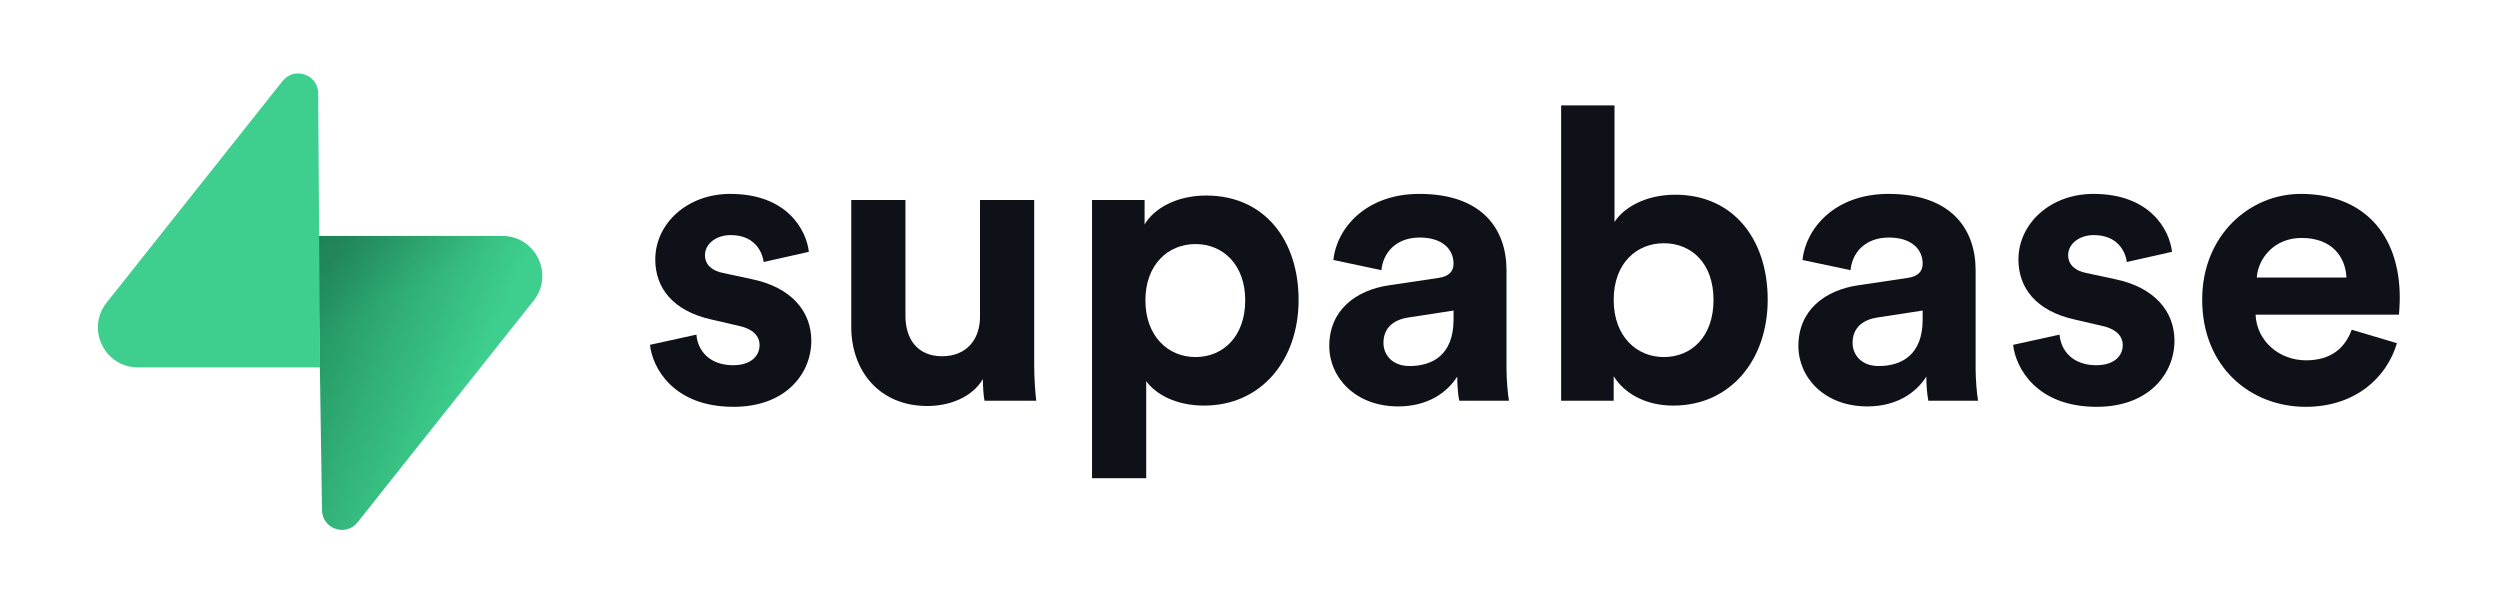 <svg width="613" height="148" viewBox="0 0 613 148" fill="none" xmlns="http://www.w3.org/2000/svg">
  <style>
    .text {
      fill: #0e1218;
    }

    @media (prefers-color-scheme: dark) {
      .text {
        fill: white;
      }
    }
  </style>
  <rect width="612.427" height="147.933" rx="8" class="bg" />
  <path
    class="text"
    d="M159.372 84.55C159.972 90.151 165.067 99.754 179.852 99.754C192.74 99.754 198.934 91.552 198.934 83.55C198.934 76.348 194.039 70.447 184.348 68.447L177.355 66.946C174.657 66.446 172.859 64.946 172.859 62.545C172.859 59.745 175.656 57.644 179.153 57.644C184.748 57.644 186.846 61.345 187.245 64.246L198.335 61.745C197.735 56.444 193.04 47.542 179.053 47.542C168.463 47.542 160.671 54.844 160.671 63.645C160.671 70.547 164.967 76.248 174.458 78.349L180.951 79.849C184.748 80.649 186.246 82.45 186.246 84.65C186.246 87.251 184.148 89.551 179.752 89.551C173.958 89.551 171.061 85.95 170.761 82.049L159.372 84.55Z"
  />
  <path
    class="text"
    d="M241.396 98.253H254.084C253.885 96.552 253.585 93.152 253.585 89.351V49.042H240.296V77.648C240.296 83.35 236.9 87.35 231.006 87.35C224.813 87.35 222.015 82.95 222.015 77.448V49.042H208.728V80.149C208.728 90.851 215.521 99.553 227.409 99.553C232.604 99.553 238.3 97.553 240.997 92.952C240.997 94.952 241.197 97.253 241.396 98.253Z"
  />
  <path
    class="text"
    d="M281.051 117.257V93.452C283.448 96.753 288.444 99.453 295.238 99.453C309.125 99.453 318.414 88.451 318.414 73.547C318.414 58.944 310.124 47.942 295.738 47.942C288.345 47.942 282.85 51.242 280.653 55.044V49.042H267.765V117.257H281.051ZM305.328 73.648C305.328 82.45 299.933 87.551 293.139 87.551C286.347 87.551 280.852 82.35 280.852 73.648C280.852 64.946 286.347 59.844 293.139 59.844C299.933 59.844 305.328 64.946 305.328 73.648Z"
  />
  <path
    class="text"
    d="M325.939 84.85C325.939 92.552 332.333 99.654 342.823 99.654C350.115 99.654 354.81 96.253 357.308 92.352C357.308 94.252 357.507 96.953 357.807 98.253H369.996C369.696 96.553 369.397 93.052 369.397 90.451V66.246C369.397 56.344 363.602 47.542 348.018 47.542C334.83 47.542 327.736 56.044 326.938 63.745L338.726 66.246C339.127 61.945 342.323 58.244 348.117 58.244C353.712 58.244 356.409 61.145 356.409 64.646C356.409 66.346 355.511 67.746 352.713 68.147L340.625 69.947C332.433 71.147 325.939 76.048 325.939 84.85ZM345.619 89.751C341.324 89.751 339.225 86.951 339.225 84.05C339.225 80.249 341.923 78.349 345.321 77.849L356.409 76.148V78.349C356.409 87.051 351.215 89.751 345.619 89.751Z"
  />
  <path
    class="text"
    d="M395.678 98.253V92.252C398.275 96.453 403.469 99.453 410.264 99.453C424.251 99.453 433.442 88.351 433.442 73.448C433.442 58.844 425.149 47.742 410.763 47.742C403.469 47.742 398.075 50.943 395.878 54.443V25.837H382.791V98.253H395.678ZM420.154 73.547C420.154 82.549 414.76 87.551 407.965 87.551C401.272 87.551 395.678 82.45 395.678 73.547C395.678 64.546 401.272 59.645 407.965 59.645C414.76 59.645 420.154 64.546 420.154 73.547Z"
  />
  <path
    class="text"
    d="M440.965 84.85C440.965 92.552 447.358 99.654 457.849 99.654C465.14 99.654 469.838 96.253 472.333 92.352C472.333 94.252 472.535 96.953 472.833 98.253H485.021C484.723 96.553 484.423 93.052 484.423 90.451V66.246C484.423 56.344 478.628 47.542 463.043 47.542C449.856 47.542 442.764 56.044 441.964 63.745L453.752 66.246C454.152 61.945 457.349 58.244 463.142 58.244C468.738 58.244 471.435 61.145 471.435 64.646C471.435 66.346 470.537 67.746 467.739 68.147L455.651 69.947C447.459 71.147 440.965 76.048 440.965 84.85ZM460.646 89.751C456.35 89.751 454.251 86.951 454.251 84.05C454.251 80.249 456.948 78.349 460.346 77.849L471.435 76.148V78.349C471.435 87.051 466.24 89.751 460.646 89.751Z"
  />
  <path
    class="text"
    d="M493.62 84.55C494.218 90.151 499.315 99.754 514.099 99.754C526.987 99.754 533.181 91.552 533.181 83.55C533.181 76.348 528.286 70.447 518.595 68.447L511.602 66.946C508.905 66.446 507.108 64.946 507.108 62.545C507.108 59.745 509.904 57.644 513.4 57.644C518.996 57.644 521.093 61.345 521.494 64.246L532.583 61.745C531.982 56.444 527.287 47.542 513.302 47.542C502.711 47.542 494.919 54.844 494.919 63.645C494.919 70.547 499.214 76.248 508.705 78.349L515.199 79.849C518.996 80.649 520.495 82.45 520.495 84.65C520.495 87.251 518.396 89.551 514.001 89.551C508.206 89.551 505.309 85.95 505.009 82.049L493.62 84.55Z"
  />
  <path
    class="text"
    d="M553.36 68.046C553.66 63.545 557.457 58.344 564.35 58.344C571.942 58.344 575.141 63.145 575.34 68.046H553.36ZM576.639 80.849C575.04 85.25 571.644 88.351 565.45 88.351C558.855 88.351 553.36 83.65 553.062 77.149H588.227C588.227 76.948 588.427 74.948 588.427 73.047C588.427 57.244 579.336 47.542 564.151 47.542C551.563 47.542 539.973 57.744 539.973 73.448C539.973 90.051 551.861 99.754 565.349 99.754C577.437 99.754 585.23 92.652 587.728 84.15L576.639 80.849Z"
  />

  <path
    d="M87.683 128.073C84.823 131.674 79.025 129.701 78.957 125.103L77.949 57.852H123.169C131.36 57.852 135.928 67.312 130.835 73.726L87.683 128.073Z"
    fill="url(#paint0_linear)"
  />
  <path
    d="M87.683 128.073C84.823 131.674 79.025 129.701 78.957 125.103L77.949 57.852H123.169C131.36 57.852 135.928 67.312 130.835 73.726L87.683 128.073Z"
    fill="url(#paint1_linear)"
    fill-opacity="0.2"
  />
  <path
    d="M69.292 19.86C72.152 16.259 77.95 18.232 78.019 22.83L78.46 90.081H33.806C25.616 90.081 21.048 80.621 26.141 74.206L69.292 19.86Z"
    fill="#3ECF8E"
  />
  <defs>
    <linearGradient
      id="paint0_linear"
      x1="77.949"
      y1="72.763"
      x2="118.139"
      y2="89.618"
      gradientUnits="userSpaceOnUse"
    >
      <stop stop-color="#249361" />
      <stop offset="1" stop-color="#3ECF8E" />
    </linearGradient>
    <linearGradient
      id="paint1_linear"
      x1="60.131"
      y1="48.367"
      x2="78.46"
      y2="82.87"
      gradientUnits="userSpaceOnUse"
    >
      <stop />
      <stop offset="1" stop-opacity="0" />
    </linearGradient>
  </defs>
</svg>
